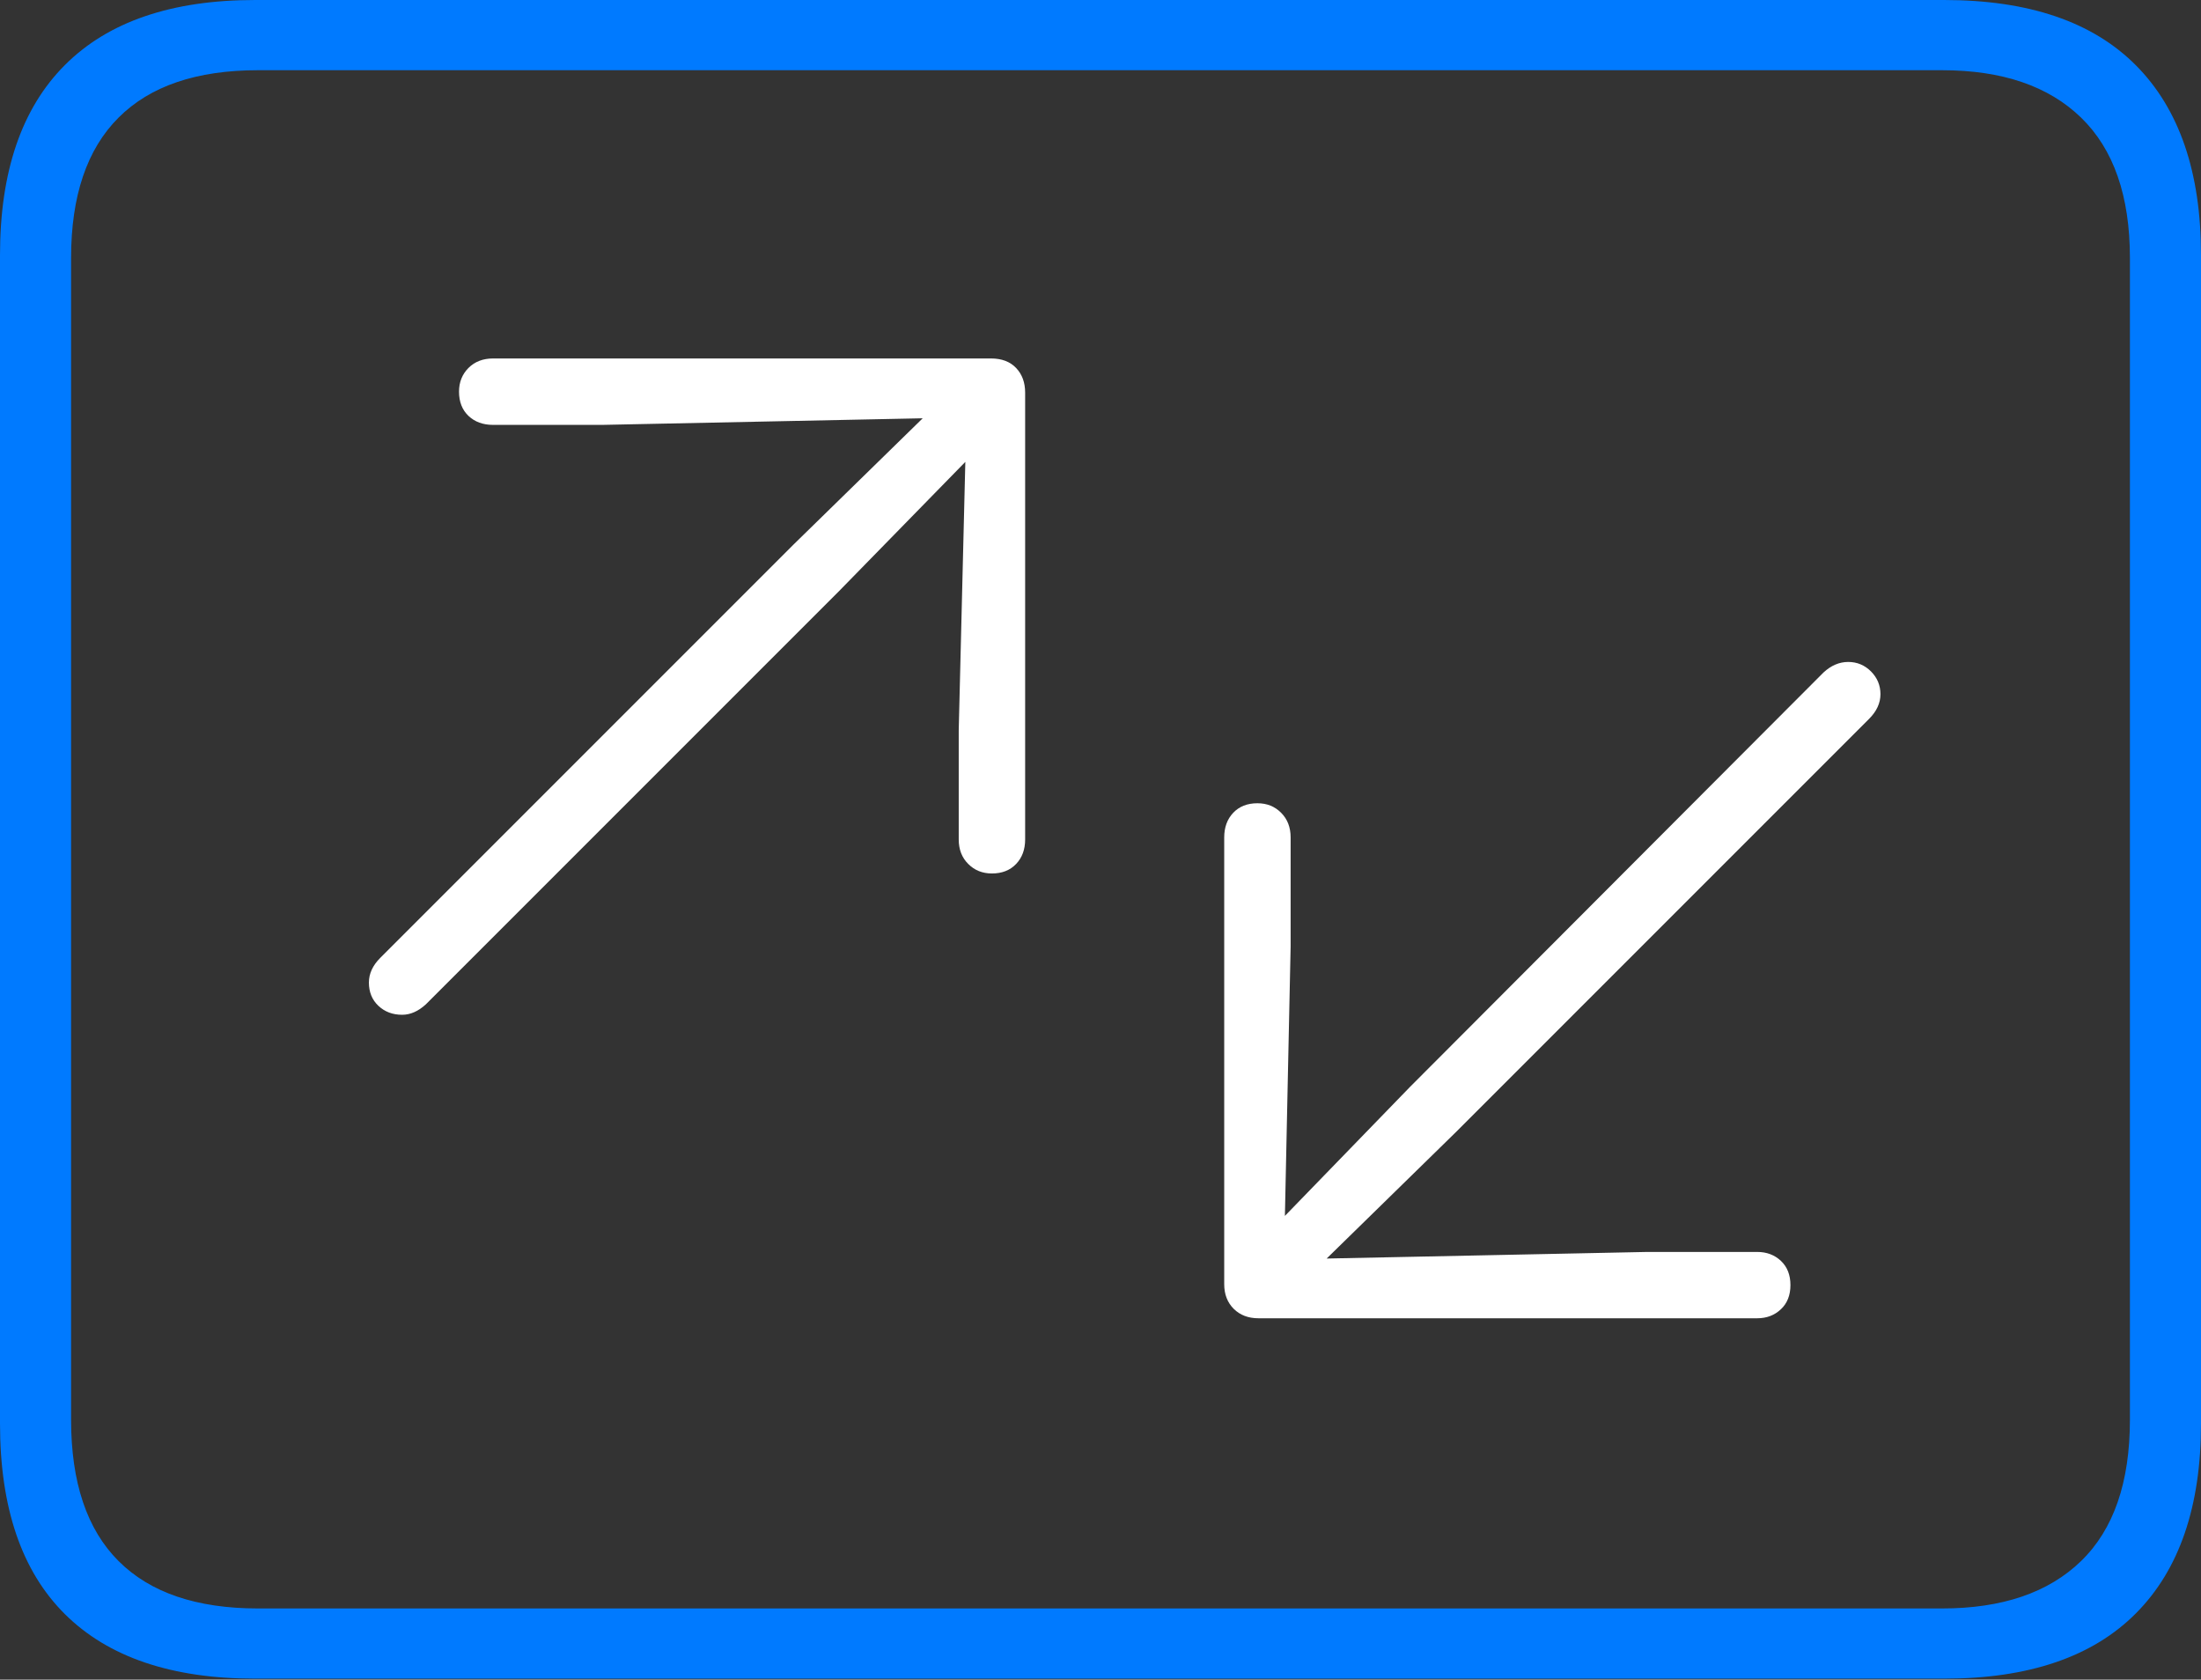 <?xml version="1.0" encoding="UTF-8"?>
<!--Generator: Apple Native CoreSVG 175-->
<!DOCTYPE svg
PUBLIC "-//W3C//DTD SVG 1.1//EN"
       "http://www.w3.org/Graphics/SVG/1.1/DTD/svg11.dtd">
<svg version="1.1" xmlns="http://www.w3.org/2000/svg" xmlns:xlink="http://www.w3.org/1999/xlink" width="22.666" height="17.295">
 <rect width="100%" height="100%" fill="#333333" stroke="none"/>
 <g>
  <rect height="17.295" opacity="0" width="22.666" x="0" y="0"/>
  <path d="M2.627 17.285L20.02 17.285Q21.328 17.285 21.997 16.611Q22.666 15.938 22.666 14.658L22.666 2.627Q22.666 1.348 21.997 0.674Q21.328 0 20.02 0L2.627 0Q1.338 0 0.669 0.669Q0 1.338 0 2.627L0 14.658Q0 15.957 0.669 16.621Q1.338 17.285 2.627 17.285ZM2.656 16.562Q1.709 16.562 1.221 16.074Q0.732 15.586 0.732 14.619L0.732 2.656Q0.732 1.699 1.221 1.211Q1.709 0.723 2.656 0.723L20 0.723Q20.928 0.723 21.431 1.211Q21.934 1.699 21.934 2.656L21.934 14.619Q21.934 15.586 21.431 16.074Q20.928 16.562 20 16.562Z" fill="#007aff"/>
  <path d="M3.799 10.117Q3.799 10.264 3.896 10.356Q3.994 10.449 4.141 10.449Q4.268 10.449 4.385 10.342L8.643 6.084L9.941 4.756L9.873 7.52L9.873 8.643Q9.873 8.799 9.971 8.896Q10.068 8.994 10.215 8.994Q10.371 8.994 10.464 8.896Q10.557 8.799 10.557 8.643L10.557 4.043Q10.557 3.887 10.464 3.789Q10.371 3.691 10.205 3.691L5.078 3.691Q4.922 3.691 4.824 3.789Q4.727 3.887 4.727 4.033Q4.727 4.189 4.824 4.282Q4.922 4.375 5.078 4.375L6.201 4.375L9.502 4.307L8.174 5.605L3.916 9.863Q3.799 9.98 3.799 10.117ZM19.365 7.148Q19.365 7.012 19.268 6.914Q19.17 6.816 19.033 6.816Q18.896 6.816 18.779 6.924L14.521 11.191L13.232 12.52L13.291 9.746L13.291 8.623Q13.291 8.467 13.193 8.369Q13.096 8.271 12.949 8.271Q12.793 8.271 12.7 8.369Q12.607 8.467 12.607 8.623L12.607 13.223Q12.607 13.379 12.705 13.477Q12.803 13.574 12.959 13.574L18.096 13.574Q18.242 13.574 18.34 13.481Q18.438 13.389 18.438 13.232Q18.438 13.076 18.34 12.983Q18.242 12.891 18.096 12.891L16.963 12.891L13.662 12.959L14.99 11.66L19.248 7.402Q19.365 7.285 19.365 7.148Z" fill="#ffffff"/>
 </g>
</svg>
